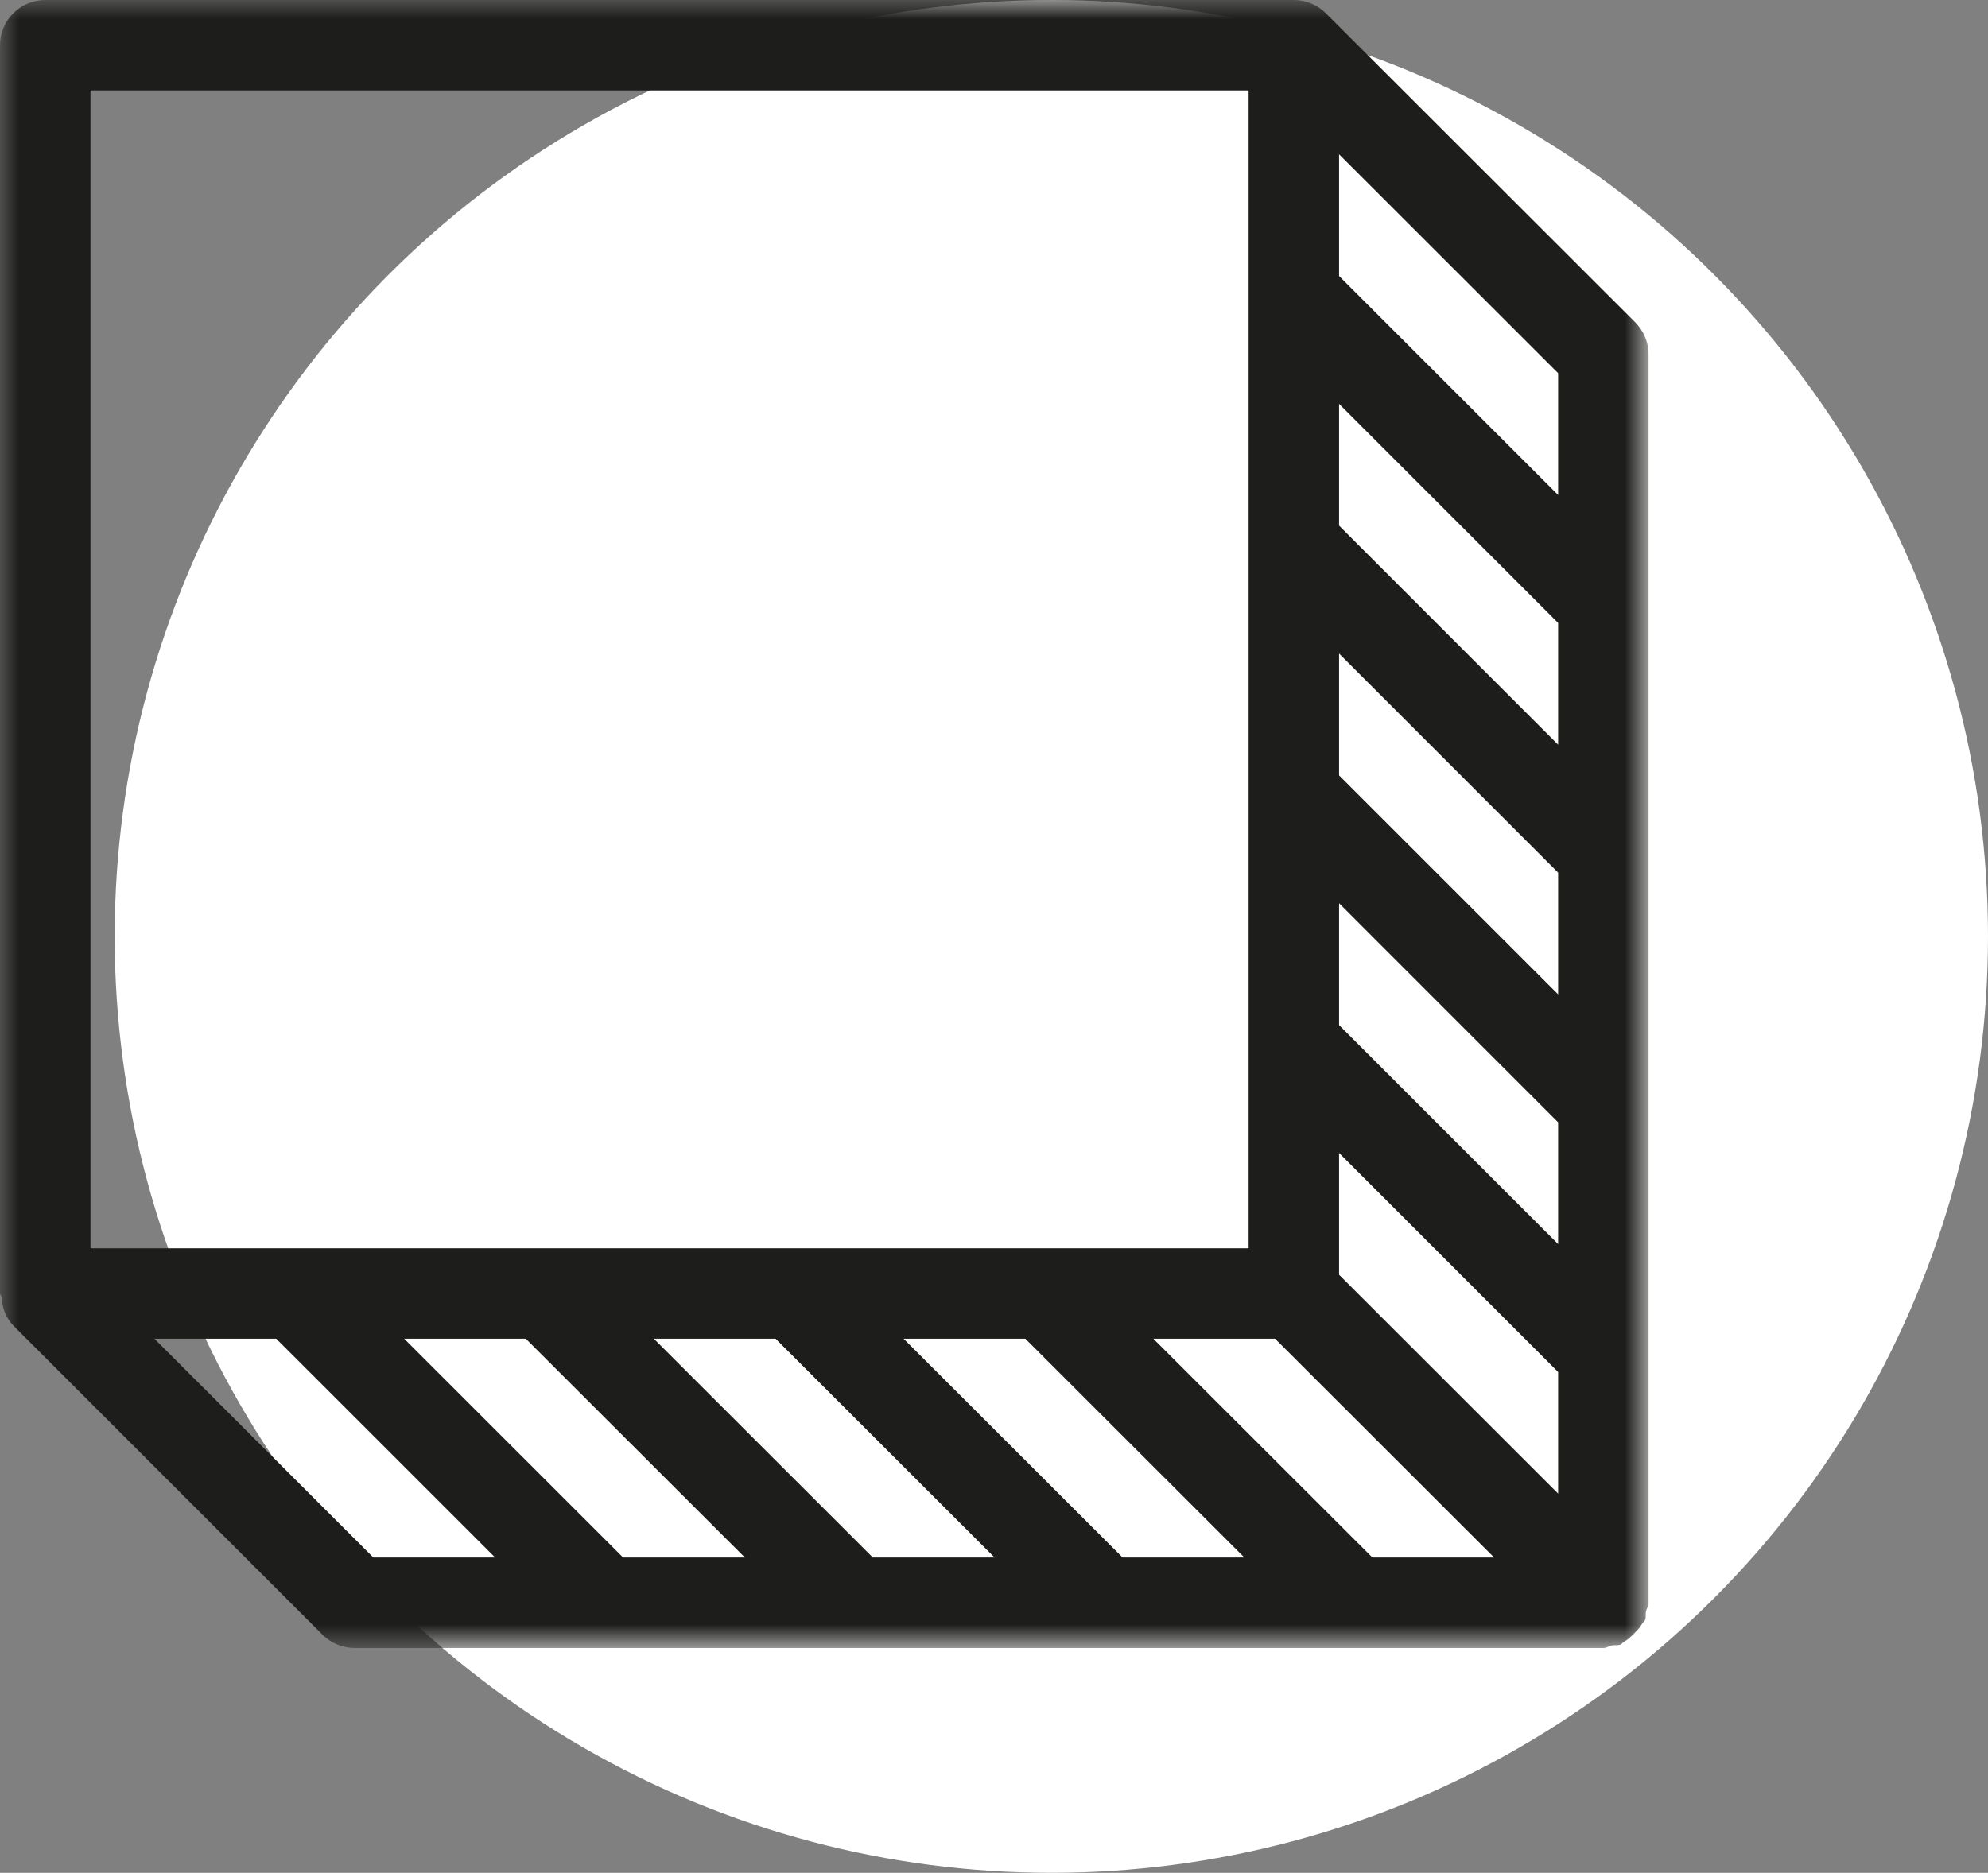 <?xml version="1.0" encoding="UTF-8"?> <svg xmlns="http://www.w3.org/2000/svg" xmlns:xlink="http://www.w3.org/1999/xlink" width="52" height="49" viewBox="0 0 52 49"><rect x="0" y="0" width="52" height="49" fill="#808080" stroke="none"/><defs><path id="prefix__a" d="M0 0L43.122 0 43.122 43.117 0 43.117z"></path></defs><g fill="none" fill-rule="evenodd"><circle cx="27.5" cy="24.5" r="24.5" fill="#FFF"></circle><mask id="prefix__b" fill="#fff"><use xlink:href="#prefix__a"></use></mask><path fill="#1D1D1B" d="M2.367 32.66H32.66V2.366H2.367V32.66zm4.859 2.366l5.725 5.724H9.765l-5.726-5.724h3.187zm6.527 0l5.73 5.724h-3.185l-5.725-5.724h3.18zm6.534 0l5.728 5.724H22.83l-5.728-5.724h3.185zm6.533 0l5.728 5.724h-3.184l-5.729-5.724h3.185zm6.532 0l.839.838 4.89 4.886h-3.184l-5.729-5.724h3.184zm1.674-1.674v-3.186l5.73 5.731v3.181l-5.73-5.726zm5.73-13.868l-5.73-5.732v-3.185l5.73 5.731v3.186zm-5.73.802V17.1l5.73 5.731v3.186l-5.73-5.73zm5.73 9.078v3.186l-5.73-5.73v-3.187l5.73 5.731zm0-19.599v3.186l-5.73-5.73V4.037l5.73 5.727zM.346 34.68l8.092 8.092c.225.22.524.346.837.346H41.94c.081 0 .144-.05.223-.068.075-.015.154.01.227-.024.036-.016.053-.053.087-.07.107-.057.185-.135.27-.222.083-.083.157-.157.211-.26.019-.035.058-.052.073-.089.029-.07.007-.145.021-.219.018-.08.07-.147.07-.23V9.274c0-.313-.126-.613-.345-.837L34.679.346C34.455.121 34.149 0 33.843 0H1.183C.531 0 0 .531 0 1.183v32.66c0 .035.035.057.038.092.022.274.107.54.308.744z" mask="url(#prefix__b)"></path></g></svg> 